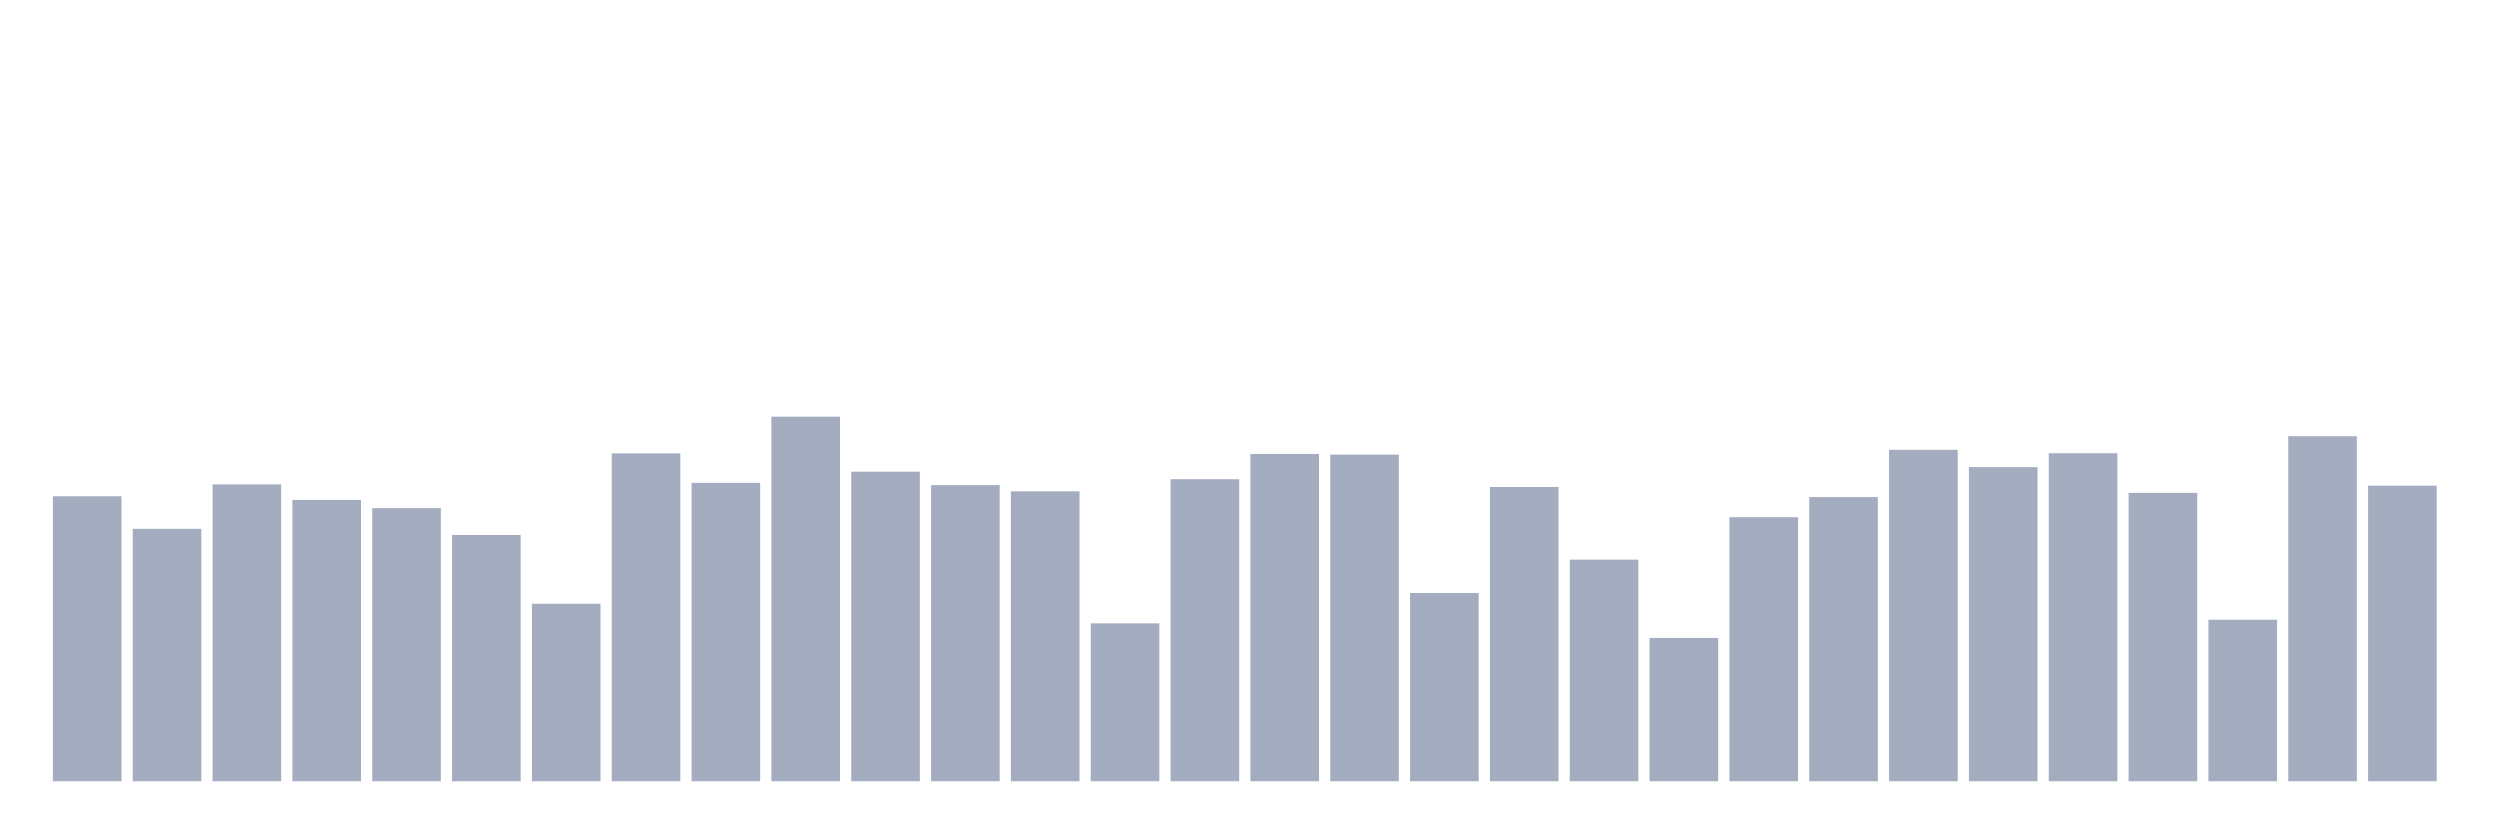 <svg xmlns="http://www.w3.org/2000/svg" viewBox="0 0 480 160"><g transform="translate(10,10)"><rect class="bar" x="0.153" width="13.175" y="85.282" height="54.718" fill="rgb(164,173,192)"></rect><rect class="bar" x="15.482" width="13.175" y="91.535" height="48.465" fill="rgb(164,173,192)"></rect><rect class="bar" x="30.81" width="13.175" y="83.002" height="56.998" fill="rgb(164,173,192)"></rect><rect class="bar" x="46.138" width="13.175" y="85.982" height="54.018" fill="rgb(164,173,192)"></rect><rect class="bar" x="61.466" width="13.175" y="87.562" height="52.438" fill="rgb(164,173,192)"></rect><rect class="bar" x="76.794" width="13.175" y="92.709" height="47.291" fill="rgb(164,173,192)"></rect><rect class="bar" x="92.123" width="13.175" y="105.914" height="34.086" fill="rgb(164,173,192)"></rect><rect class="bar" x="107.451" width="13.175" y="77.043" height="62.957" fill="rgb(164,173,192)"></rect><rect class="bar" x="122.779" width="13.175" y="82.709" height="57.291" fill="rgb(164,173,192)"></rect><rect class="bar" x="138.107" width="13.175" y="70" height="70" fill="rgb(164,173,192)"></rect><rect class="bar" x="153.436" width="13.175" y="80.564" height="59.436" fill="rgb(164,173,192)"></rect><rect class="bar" x="168.764" width="13.175" y="83.138" height="56.862" fill="rgb(164,173,192)"></rect><rect class="bar" x="184.092" width="13.175" y="84.334" height="55.666" fill="rgb(164,173,192)"></rect><rect class="bar" x="199.42" width="13.175" y="109.684" height="30.316" fill="rgb(164,173,192)"></rect><rect class="bar" x="214.748" width="13.175" y="82.009" height="57.991" fill="rgb(164,173,192)"></rect><rect class="bar" x="230.077" width="13.175" y="77.156" height="62.844" fill="rgb(164,173,192)"></rect><rect class="bar" x="245.405" width="13.175" y="77.291" height="62.709" fill="rgb(164,173,192)"></rect><rect class="bar" x="260.733" width="13.175" y="103.86" height="36.14" fill="rgb(164,173,192)"></rect><rect class="bar" x="276.061" width="13.175" y="83.499" height="56.501" fill="rgb(164,173,192)"></rect><rect class="bar" x="291.39" width="13.175" y="97.449" height="42.551" fill="rgb(164,173,192)"></rect><rect class="bar" x="306.718" width="13.175" y="112.483" height="27.517" fill="rgb(164,173,192)"></rect><rect class="bar" x="322.046" width="13.175" y="89.3" height="50.7" fill="rgb(164,173,192)"></rect><rect class="bar" x="337.374" width="13.175" y="85.44" height="54.56" fill="rgb(164,173,192)"></rect><rect class="bar" x="352.702" width="13.175" y="76.366" height="63.634" fill="rgb(164,173,192)"></rect><rect class="bar" x="368.031" width="13.175" y="79.684" height="60.316" fill="rgb(164,173,192)"></rect><rect class="bar" x="383.359" width="13.175" y="77.02" height="62.98" fill="rgb(164,173,192)"></rect><rect class="bar" x="398.687" width="13.175" y="84.628" height="55.372" fill="rgb(164,173,192)"></rect><rect class="bar" x="414.015" width="13.175" y="108.984" height="31.016" fill="rgb(164,173,192)"></rect><rect class="bar" x="429.344" width="13.175" y="73.747" height="66.253" fill="rgb(164,173,192)"></rect><rect class="bar" x="444.672" width="13.175" y="83.251" height="56.749" fill="rgb(164,173,192)"></rect></g></svg>